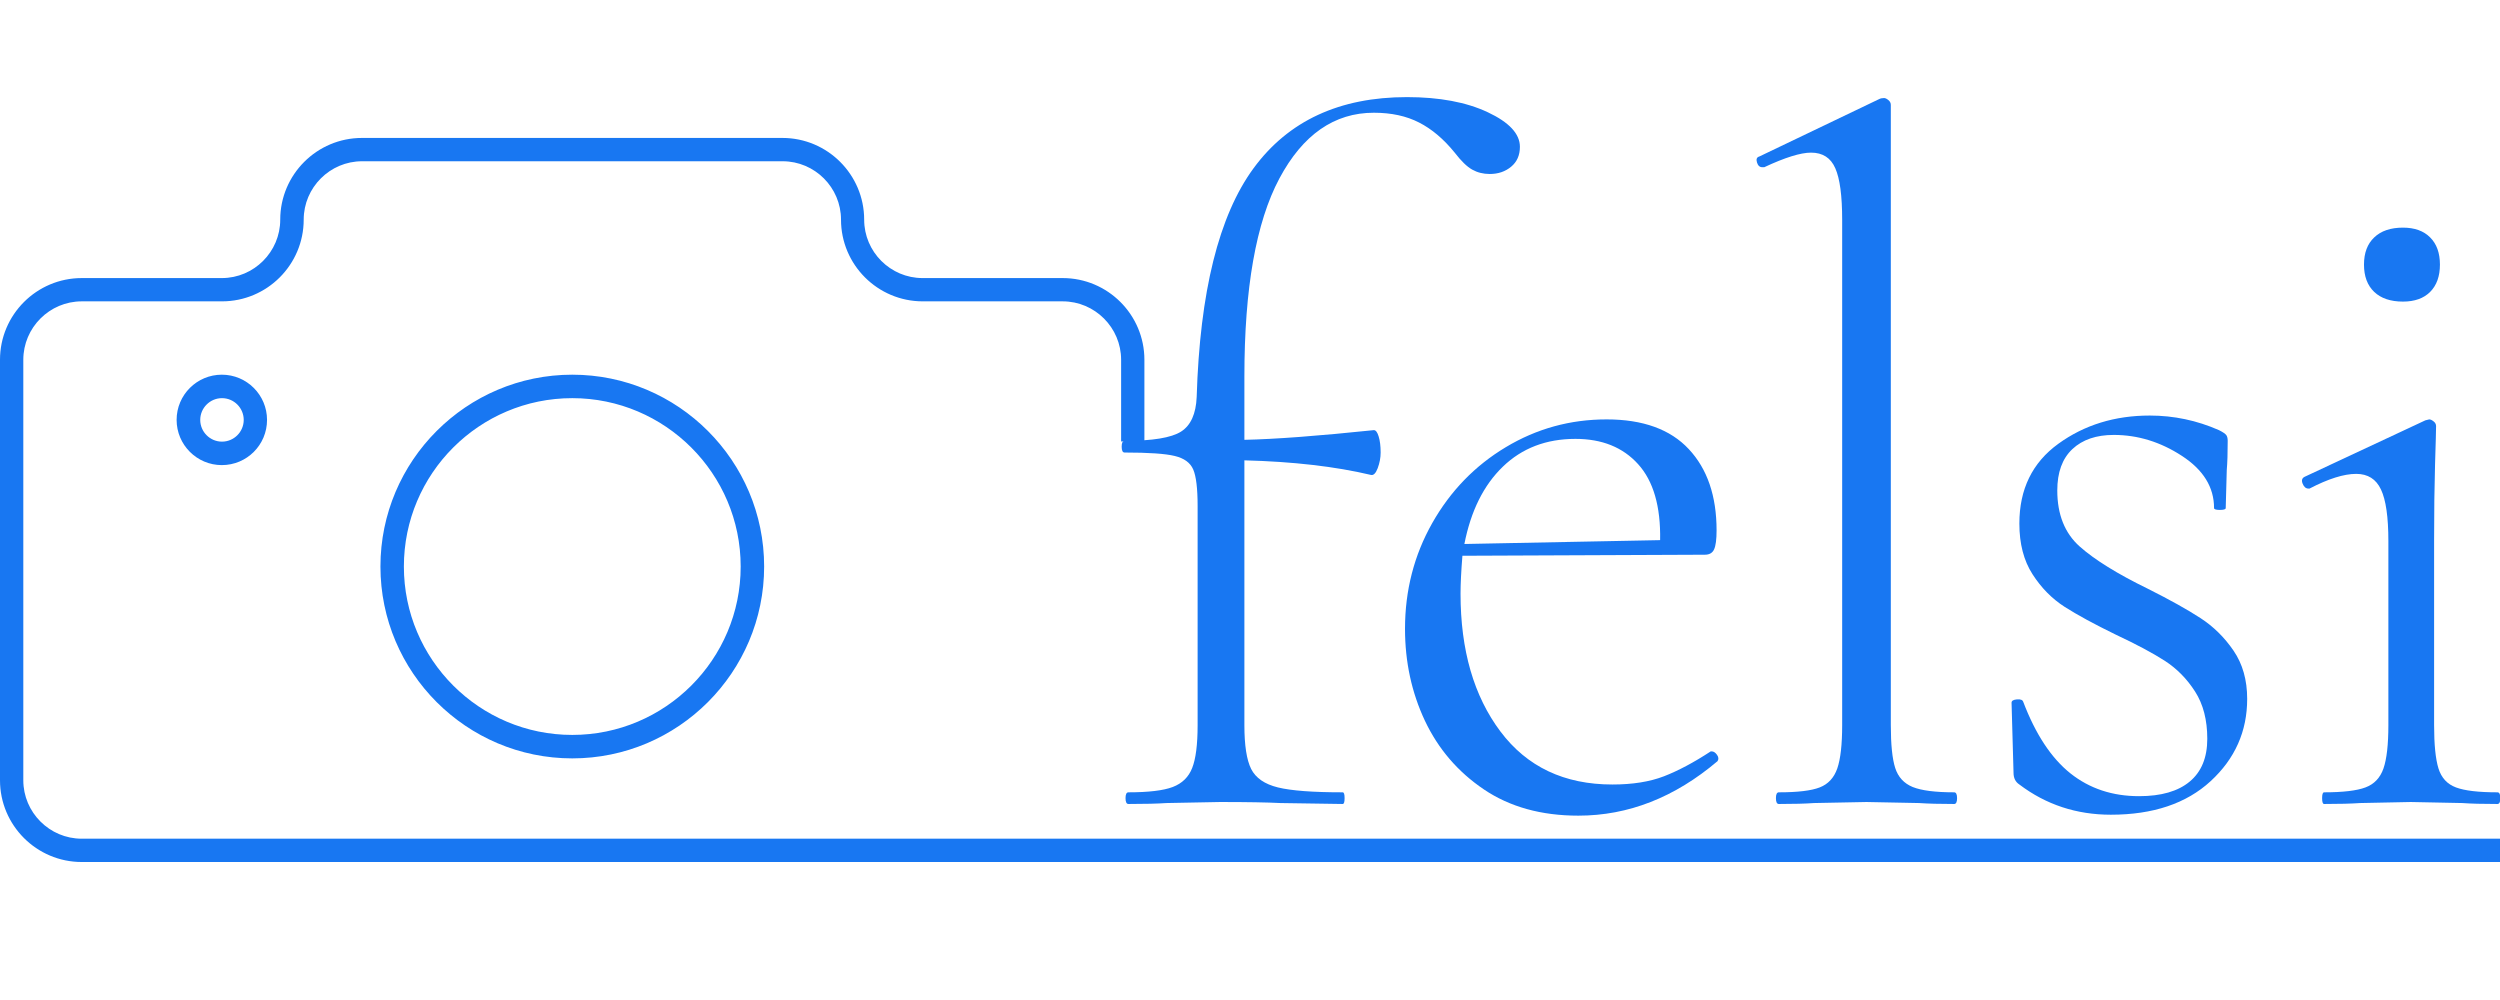 <svg xmlns="http://www.w3.org/2000/svg" xmlns:xlink="http://www.w3.org/1999/xlink" width="500" zoomAndPan="magnify" viewBox="0 0 375 150" height="200" preserveAspectRatio="xMidYMid meet" version="1.0"><defs><g/><clipPath id="77109a815f"><path d="M 0 20.684 L 375 20.684 L 375 129.57 L 0 129.57 Z M 0 20.684 " clip-rule="nonzero"/></clipPath></defs><g clip-path="url(#77109a815f)"><path fill="#1877f2" d="M 599.336 129.301 L 12.258 129.301 C 5.5 129.301 0 123.801 0 117.043 L 0 53.965 C 0 47.207 5.5 41.711 12.258 41.711 L 33.273 41.711 C 38.098 41.711 42.035 37.773 42.035 32.949 C 42.035 26.191 47.535 20.691 54.293 20.691 L 117.367 20.691 C 124.125 20.691 129.625 26.191 129.625 32.949 C 129.625 37.773 133.562 41.711 138.387 41.711 L 159.406 41.711 C 166.164 41.711 171.66 47.207 171.66 53.965 L 171.66 66.223 L 168.168 66.223 L 168.168 53.965 C 168.168 49.145 164.227 45.203 159.406 45.203 L 138.41 45.203 C 131.652 45.203 126.152 39.707 126.152 32.949 C 126.152 28.125 122.215 24.188 117.391 24.188 L 54.316 24.188 C 49.492 24.188 45.555 28.125 45.555 32.949 C 45.555 39.707 40.055 45.203 33.297 45.203 L 12.258 45.203 C 7.434 45.203 3.496 49.145 3.496 53.965 L 3.496 117.043 C 3.496 121.867 7.434 125.805 12.258 125.805 L 599.312 125.805 L 599.312 129.301 Z M 114.621 84.98 C 114.621 69.113 101.711 56.203 85.844 56.203 C 69.973 56.203 57.066 69.113 57.066 84.98 C 57.066 100.848 69.973 113.758 85.844 113.758 C 101.711 113.758 114.621 100.848 114.621 84.98 Z M 111.102 84.98 C 111.102 98.914 99.777 110.238 85.844 110.238 C 71.906 110.238 60.582 98.914 60.582 84.98 C 60.582 71.047 71.906 59.723 85.844 59.723 C 99.777 59.723 111.102 71.07 111.102 84.98 Z M 40.055 62.984 C 40.055 59.254 37.027 56.203 33.273 56.203 C 29.547 56.203 26.492 59.23 26.492 62.984 C 26.492 66.711 29.523 69.766 33.273 69.766 C 37.027 69.766 40.055 66.734 40.055 62.984 Z M 36.559 62.984 C 36.559 64.777 35.094 66.246 33.297 66.246 C 31.504 66.246 30.035 64.777 30.035 62.984 C 30.035 61.191 31.504 59.723 33.297 59.723 C 35.094 59.723 36.559 61.191 36.559 62.984 Z M 36.559 62.984 " fill-opacity="1" fill-rule="nonzero"/></g><g fill="#1877f2" fill-opacity="1"><g transform="translate(164.455, 120.598)"><g><path d="M 46.594 -106.031 C 51.457 -106.031 55.492 -105.273 58.703 -103.766 C 61.922 -102.254 63.531 -100.523 63.531 -98.578 C 63.531 -97.316 63.094 -96.32 62.219 -95.594 C 61.344 -94.863 60.27 -94.5 59 -94.5 C 58.031 -94.5 57.156 -94.719 56.375 -95.156 C 55.594 -95.594 54.719 -96.441 53.75 -97.703 C 52.094 -99.742 50.312 -101.25 48.406 -102.219 C 46.508 -103.195 44.25 -103.688 41.625 -103.688 C 35.688 -103.688 30.961 -100.398 27.453 -93.828 C 23.953 -87.266 22.203 -77.359 22.203 -64.109 L 22.203 -54.625 C 26.773 -54.719 33.25 -55.203 41.625 -56.078 C 41.914 -56.078 42.156 -55.758 42.344 -55.125 C 42.539 -54.5 42.641 -53.695 42.641 -52.719 C 42.641 -51.938 42.492 -51.156 42.203 -50.375 C 41.91 -49.602 41.57 -49.266 41.188 -49.359 C 35.832 -50.629 29.504 -51.359 22.203 -51.547 L 22.203 -11.828 C 22.203 -8.805 22.539 -6.613 23.219 -5.25 C 23.906 -3.895 25.242 -2.973 27.234 -2.484 C 29.234 -1.992 32.473 -1.75 36.953 -1.75 C 37.141 -1.75 37.234 -1.457 37.234 -0.875 C 37.234 -0.289 37.141 0 36.953 0 L 27.609 -0.141 C 25.66 -0.242 22.641 -0.297 18.547 -0.297 L 10.516 -0.141 C 9.148 -0.047 7.25 0 4.812 0 C 4.52 0 4.375 -0.289 4.375 -0.875 C 4.375 -1.457 4.52 -1.75 4.812 -1.75 C 7.832 -1.75 10.047 -2.016 11.453 -2.547 C 12.867 -3.086 13.844 -4.039 14.375 -5.406 C 14.914 -6.77 15.188 -8.91 15.188 -11.828 L 15.188 -44.688 C 15.188 -47.32 14.969 -49.148 14.531 -50.172 C 14.094 -51.191 13.164 -51.867 11.75 -52.203 C 10.344 -52.547 7.836 -52.719 4.234 -52.719 C 3.941 -52.719 3.797 -53.008 3.797 -53.594 C 3.797 -54.176 3.941 -54.469 4.234 -54.469 C 8.422 -54.469 11.242 -54.93 12.703 -55.859 C 14.16 -56.785 14.941 -58.516 15.047 -61.047 C 15.523 -76.816 18.367 -88.254 23.578 -95.359 C 28.797 -102.473 36.469 -106.031 46.594 -106.031 Z M 46.594 -106.031 "/></g></g></g><g fill="#1877f2" fill-opacity="1"><g transform="translate(205.346, 120.598)"><g><path d="M 51.406 -7.891 C 51.695 -7.891 51.961 -7.719 52.203 -7.375 C 52.453 -7.031 52.477 -6.711 52.281 -6.422 C 45.852 -0.973 38.895 1.75 31.406 1.75 C 25.852 1.75 21.129 0.438 17.234 -2.188 C 13.336 -4.82 10.391 -8.254 8.391 -12.484 C 6.398 -16.723 5.406 -21.32 5.406 -26.281 C 5.406 -32.031 6.766 -37.312 9.484 -42.125 C 12.211 -46.945 15.891 -50.742 20.516 -53.516 C 25.141 -56.297 30.18 -57.688 35.641 -57.688 C 41.086 -57.688 45.195 -56.203 47.969 -53.234 C 50.75 -50.266 52.141 -46.203 52.141 -41.047 C 52.141 -39.68 52.016 -38.727 51.766 -38.188 C 51.523 -37.656 51.066 -37.391 50.391 -37.391 L 14.016 -37.234 C 13.828 -34.898 13.734 -33.004 13.734 -31.547 C 13.734 -23.078 15.727 -16.188 19.719 -10.875 C 23.707 -5.57 29.305 -2.922 36.516 -2.922 C 39.535 -2.922 42.113 -3.332 44.25 -4.156 C 46.395 -4.988 48.734 -6.234 51.266 -7.891 Z M 30.969 -54.766 C 26.582 -54.766 22.953 -53.375 20.078 -50.594 C 17.203 -47.82 15.281 -43.957 14.312 -39 L 43.672 -39.578 C 43.766 -44.641 42.664 -48.438 40.375 -50.969 C 38.094 -53.5 34.957 -54.766 30.969 -54.766 Z M 30.969 -54.766 "/></g></g></g><g fill="#1877f2" fill-opacity="1"><g transform="translate(260.842, 120.598)"><g><path d="M 5.984 0 C 5.691 0 5.547 -0.289 5.547 -0.875 C 5.547 -1.457 5.691 -1.75 5.984 -1.75 C 8.805 -1.75 10.848 -1.992 12.109 -2.484 C 13.379 -2.973 14.258 -3.922 14.75 -5.328 C 15.238 -6.742 15.484 -8.91 15.484 -11.828 L 15.484 -87.625 C 15.484 -91.227 15.141 -93.805 14.453 -95.359 C 13.773 -96.922 12.562 -97.703 10.812 -97.703 C 9.25 -97.703 6.91 -96.973 3.797 -95.516 L 3.5 -95.516 C 3.113 -95.516 2.848 -95.754 2.703 -96.234 C 2.555 -96.723 2.676 -97.02 3.062 -97.125 L 21.031 -105.734 C 21.227 -105.836 21.473 -105.891 21.766 -105.891 C 21.953 -105.891 22.164 -105.789 22.406 -105.594 C 22.656 -105.395 22.781 -105.148 22.781 -104.859 L 22.781 -11.828 C 22.781 -8.91 23 -6.77 23.438 -5.406 C 23.875 -4.039 24.75 -3.086 26.062 -2.547 C 27.383 -2.016 29.457 -1.75 32.281 -1.75 C 32.57 -1.75 32.719 -1.457 32.719 -0.875 C 32.719 -0.289 32.57 0 32.281 0 C 30.133 0 28.379 -0.047 27.016 -0.141 L 19.125 -0.297 L 11.25 -0.141 C 9.977 -0.047 8.223 0 5.984 0 Z M 5.984 0 "/></g></g></g><g fill="#1877f2" fill-opacity="1"><g transform="translate(294.577, 120.598)"><g><path d="M 14.016 -47.031 C 14.016 -43.426 15.133 -40.625 17.375 -38.625 C 19.613 -36.633 23.023 -34.52 27.609 -32.281 C 30.91 -30.625 33.535 -29.16 35.484 -27.891 C 37.43 -26.629 39.086 -25 40.453 -23 C 41.816 -21.008 42.5 -18.598 42.5 -15.766 C 42.5 -10.898 40.672 -6.785 37.016 -3.422 C 33.367 -0.066 28.379 1.609 22.047 1.609 C 16.891 1.609 12.316 0.098 8.328 -2.922 C 7.742 -3.305 7.453 -3.891 7.453 -4.672 L 7.156 -15.188 C 7.156 -15.477 7.422 -15.645 7.953 -15.688 C 8.492 -15.738 8.812 -15.617 8.906 -15.328 C 10.758 -10.461 13.117 -6.883 15.984 -4.594 C 18.859 -2.312 22.289 -1.172 26.281 -1.172 C 29.594 -1.172 32.125 -1.898 33.875 -3.359 C 35.633 -4.816 36.516 -6.957 36.516 -9.781 C 36.516 -12.602 35.906 -14.961 34.688 -16.859 C 33.469 -18.766 31.957 -20.301 30.156 -21.469 C 28.352 -22.633 25.895 -23.945 22.781 -25.406 C 19.57 -26.969 17.016 -28.359 15.109 -29.578 C 13.211 -30.797 11.609 -32.426 10.297 -34.469 C 8.984 -36.508 8.328 -39.039 8.328 -42.062 C 8.328 -47.219 10.273 -51.207 14.172 -54.031 C 18.066 -56.852 22.641 -58.266 27.891 -58.266 C 31.492 -58.266 34.953 -57.535 38.266 -56.078 C 38.848 -55.785 39.211 -55.539 39.359 -55.344 C 39.504 -55.156 39.578 -54.863 39.578 -54.469 C 39.578 -52.625 39.531 -51.164 39.438 -50.094 L 39.281 -44.391 C 39.281 -44.203 38.988 -44.109 38.406 -44.109 C 37.82 -44.109 37.531 -44.203 37.531 -44.391 C 37.531 -47.516 35.922 -50.125 32.703 -52.219 C 29.492 -54.312 26.086 -55.359 22.484 -55.359 C 19.859 -55.359 17.789 -54.648 16.281 -53.234 C 14.77 -51.816 14.016 -49.75 14.016 -47.031 Z M 14.016 -47.031 "/></g></g></g><g fill="#1877f2" fill-opacity="1"><g transform="translate(340.287, 120.598)"><g><path d="M 20.156 -75.359 C 18.301 -75.359 16.863 -75.844 15.844 -76.812 C 14.82 -77.789 14.312 -79.156 14.312 -80.906 C 14.312 -82.656 14.82 -84.016 15.844 -84.984 C 16.863 -85.961 18.301 -86.453 20.156 -86.453 C 21.906 -86.453 23.266 -85.961 24.234 -84.984 C 25.211 -84.016 25.703 -82.656 25.703 -80.906 C 25.703 -79.156 25.211 -77.789 24.234 -76.812 C 23.266 -75.844 21.906 -75.359 20.156 -75.359 Z M 8.328 0 C 8.129 0 8.031 -0.289 8.031 -0.875 C 8.031 -1.457 8.129 -1.75 8.328 -1.75 C 11.148 -1.75 13.219 -1.992 14.531 -2.484 C 15.844 -2.973 16.742 -3.922 17.234 -5.328 C 17.723 -6.742 17.969 -8.91 17.969 -11.828 L 17.969 -39.438 C 17.969 -43.039 17.598 -45.617 16.859 -47.172 C 16.129 -48.734 14.891 -49.516 13.141 -49.516 C 11.297 -49.516 8.961 -48.781 6.141 -47.312 L 5.984 -47.312 C 5.598 -47.312 5.305 -47.555 5.109 -48.047 C 4.91 -48.535 5.008 -48.879 5.406 -49.078 L 23.516 -57.547 L 24.094 -57.688 C 24.289 -57.688 24.508 -57.586 24.75 -57.391 C 25 -57.203 25.125 -56.961 25.125 -56.672 C 25.125 -56.086 25.07 -54.16 24.969 -50.891 C 24.875 -47.629 24.828 -43.859 24.828 -39.578 L 24.828 -11.828 C 24.828 -8.91 25.047 -6.742 25.484 -5.328 C 25.922 -3.922 26.797 -2.973 28.109 -2.484 C 29.422 -1.992 31.492 -1.75 34.328 -1.75 C 34.617 -1.75 34.766 -1.457 34.766 -0.875 C 34.766 -0.289 34.617 0 34.328 0 C 32.086 0 30.332 -0.047 29.062 -0.141 L 21.328 -0.297 L 13.734 -0.141 C 12.367 -0.047 10.566 0 8.328 0 Z M 8.328 0 "/></g></g></g></svg>